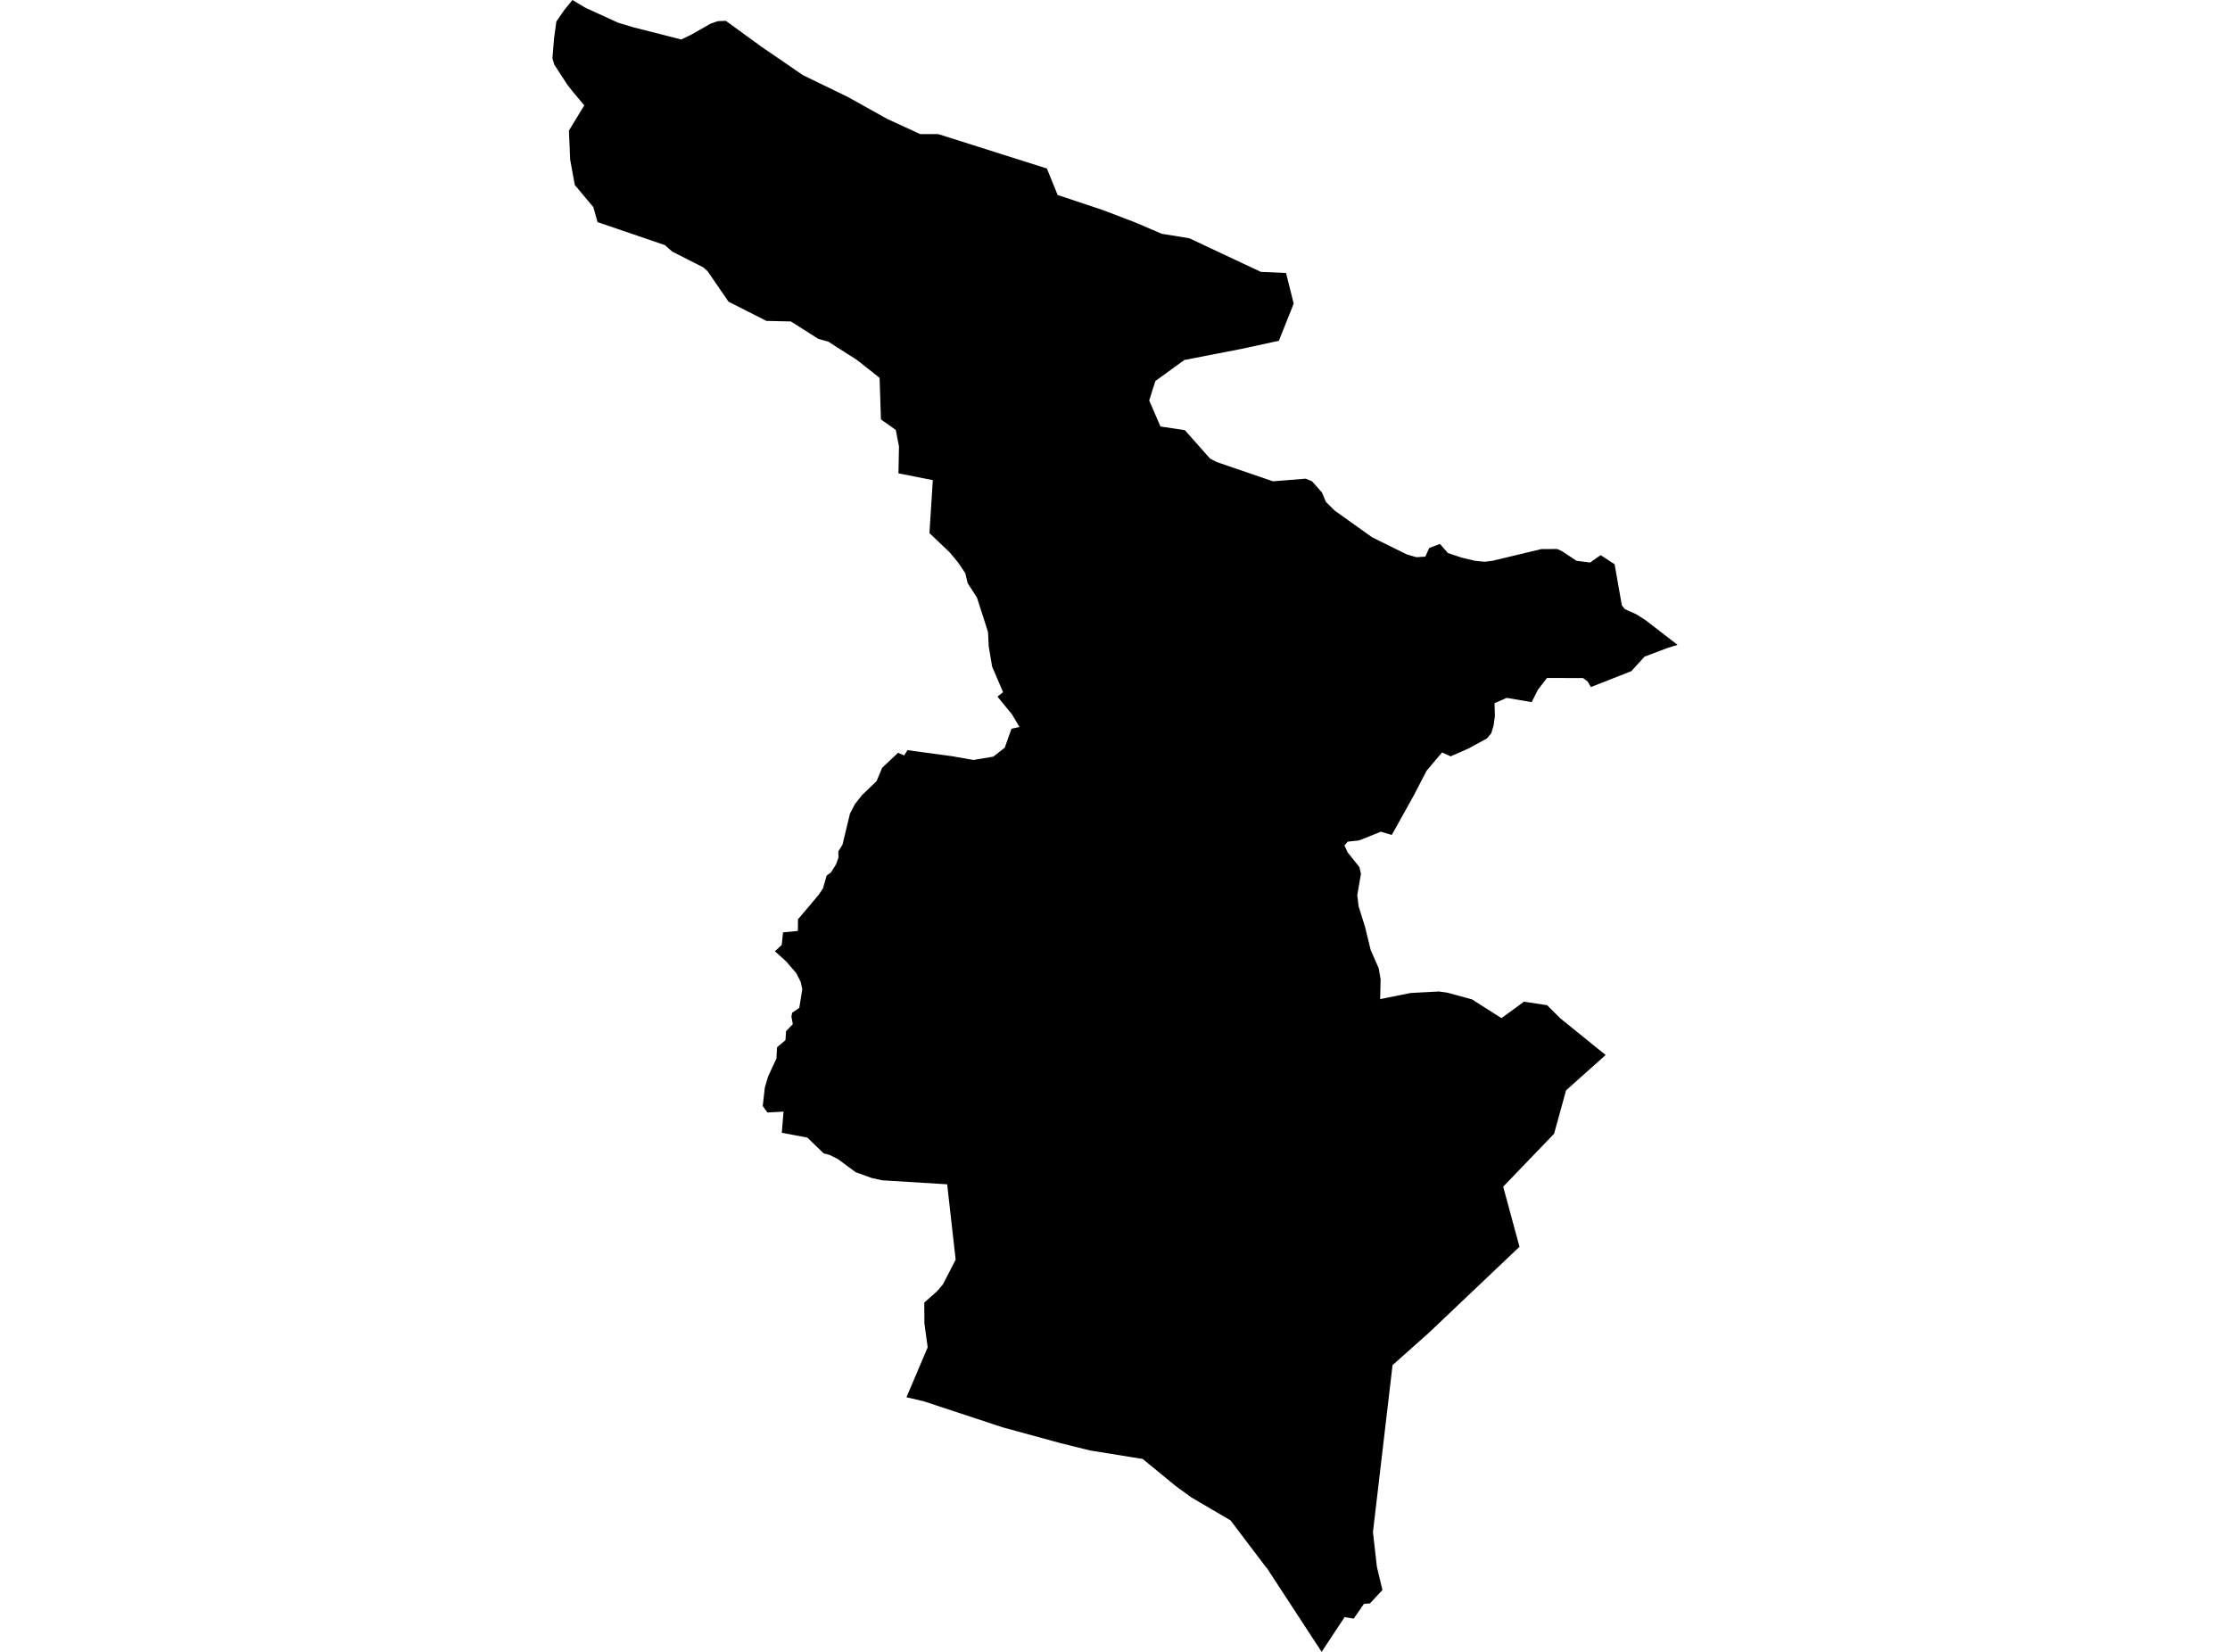 <?xml version='1.0'?>
<svg  baseProfile = 'tiny' width = '540' height = '400' stroke-linecap = 'round' stroke-linejoin = 'round' version='1.1' xmlns='http://www.w3.org/2000/svg'>
<path id='2222301001' title='2222301001'  d='M 311.421 66.106 313.272 73.526 309.68 82.518 301.047 84.399 286.809 87.169 279.778 92.26 278.28 96.962 281.013 103.273 286.92 104.169 293.017 111.046 294.626 111.883 308.041 116.475 308.254 116.549 315.432 115.975 316.189 115.917 317.717 116.556 320.097 119.23 321.074 121.53 323.227 123.66 332.249 130.096 340.646 134.247 342.784 134.864 342.99 134.923 345.15 134.79 346.09 132.704 347.978 131.977 348.669 131.712 350.63 133.924 354.061 135.062 357.191 135.804 358.932 135.973 359.527 136.032 361.401 135.797 373.236 132.961 376.168 132.946 377.064 132.939 378.305 133.505 381.722 135.782 384.242 136.113 385.057 136.216 387.158 134.732 387.606 134.423 390.986 136.642 392.734 146.597 393.484 147.515 396.246 148.749 398.494 150.189 406.23 156.155 403.953 156.845 398.23 159.005 395.034 162.517 385.248 166.367 385.057 166.058 384.447 165.03 383.345 164.185 382.427 164.185 374.61 164.177 372.399 167.035 370.907 170.018 370.033 169.871 364.846 168.989 364.611 169.092 361.908 170.282 361.996 173.368 361.672 175.704 361.114 177.556 360.078 178.812 355.538 181.281 351.277 183.154 350.799 182.934 349.198 182.206 348.948 182.5 345.466 186.614 342.424 192.477 337.024 202.182 336.216 201.94 334.401 201.396 334.019 201.55 329.09 203.512 326.357 203.806 325.556 204.724 326.335 206.406 329.185 209.962 329.56 211.6 328.664 216.765 328.994 219.484 330.574 224.538 331.911 230.026 333.865 234.493 334.321 237.145 334.21 241.729 334.203 241.935 341.609 240.451 347.831 240.12 348.426 240.091 350.469 240.37 356.442 242.001 363.068 246.211 363.583 246.542 368.894 242.662 369.041 242.56 374.632 243.412 377.843 246.6 388.811 255.468 379.224 264.027 376.329 274.533 364.001 287.353 367.947 301.906 346.061 322.683 337.208 330.573 332.462 371.017 333.424 379.437 334.761 385.013 331.735 388.275 330.28 388.37 327.819 391.941 326.959 391.808 325.585 391.588 325.519 391.713 320.039 400 306.829 379.782 306.528 379.451 297.976 368.159 288.484 362.598 284.715 359.857 276.715 353.289 263.998 351.24 256.68 349.425 242.744 345.612 223.664 339.316 219.499 338.346 224.641 326.254 223.848 320.472 223.818 315.424 226.978 312.611 228.344 310.987 231.415 305.029 229.358 286.78 213.621 285.81 211.079 285.251 207.193 283.848 202.873 280.645 200.889 279.668 199.449 279.286 195.504 275.466 189.318 274.305 189.73 269.177 185.836 269.39 184.697 267.818 185.211 263.329 185.99 260.699 188.011 256.313 188.165 253.587 190.192 251.897 190.354 249.686 191.978 248.004 191.647 246.152 191.816 245.234 193.543 244.073 194.27 239.569 193.903 237.806 192.859 235.698 190.354 232.788 187.651 230.357 189.296 228.807 189.619 225.772 193.205 225.42 193.234 222.599 194.799 220.762 198.002 216.964 198.274 216.626 199.288 215.112 200.177 212.012 201.191 211.292 202.447 209.316 203.057 207.626 202.99 206.193 204.012 204.526 205.826 197.01 207.002 194.747 208.743 192.536 212.277 189.134 213.614 185.916 217.478 182.28 218.933 182.941 219.748 181.648 230.695 183.139 235.72 184.028 240.532 183.22 242.766 181.479 243.287 181.09 244.367 178.055 244.94 176.461 246.858 176.035 245.095 173.038 241.546 168.688 242.891 167.608 240.246 161.422 239.416 156.493 239.254 153.054 236.58 144.716 234.324 141.219 233.737 138.772 232.039 136.252 229.997 133.784 225.067 129.089 225.883 116.262 217.566 114.624 217.691 108.114 216.913 104.11 213.32 101.569 212.997 91.489 207.457 87.118 202.623 84.047 200.617 82.746 198.178 82.07 191.522 77.839 185.579 77.706 176.41 73.049 171.348 65.68 170.312 64.747 162.782 60.926 161.011 59.354 144.694 53.785 143.68 50.149 139.191 44.8 138.067 38.651 137.766 31.62 141.484 25.515 138.773 22.283 137.421 20.571 134.21 15.634 133.77 14.12 134.166 9.279 134.725 5.201 136.65 2.424 138.618 0 141.52 1.749 142.233 2.094 149.69 5.503 153.378 6.612 164.971 9.565 167.491 8.339 172.039 5.745 173.839 5.121 175.771 5.047 184.367 11.299 194.424 18.191 205.341 23.502 214.804 28.777 222.812 32.465 227.176 32.465 253.507 40.804 256.107 47.21 267.252 50.935 274.849 53.844 281.314 56.607 288.007 57.701 305.323 65.834 311.421 66.106 Z' />
</svg>